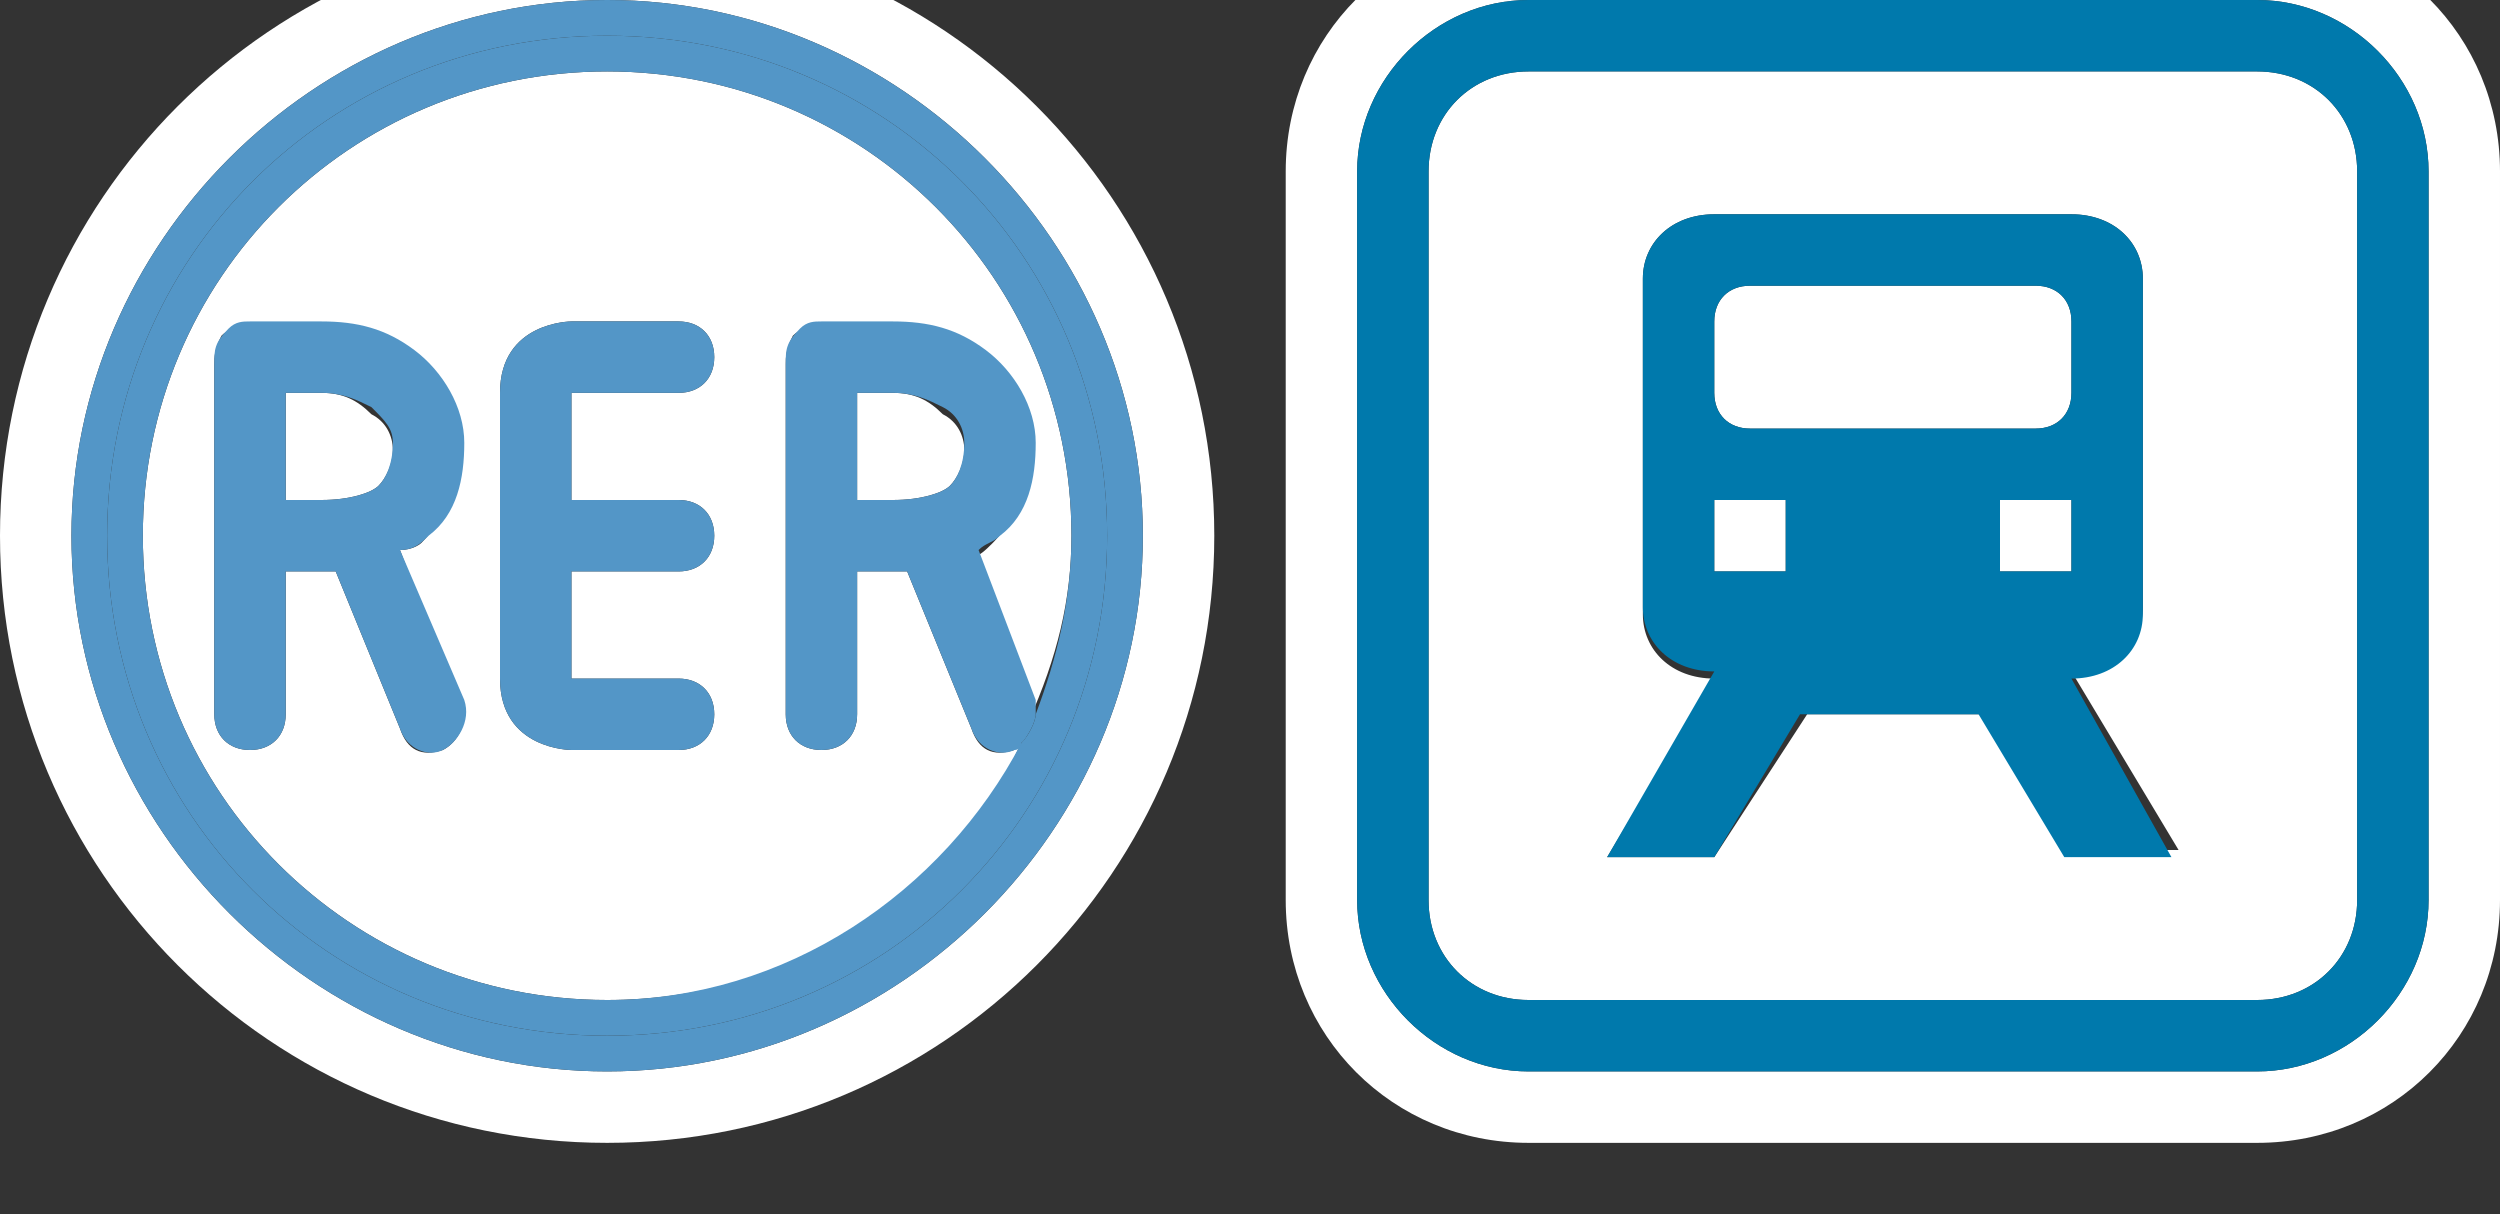 <?xml version="1.0" encoding="utf-8"?>
<!-- Generator: Adobe Illustrator 17.1.0, SVG Export Plug-In . SVG Version: 6.00 Build 0)  -->
<!DOCTYPE svg PUBLIC "-//W3C//DTD SVG 1.1//EN" "http://www.w3.org/Graphics/SVG/1.1/DTD/svg11.dtd">
<svg version="1.1"
	 id="svg3042" xmlns:svg="http://www.w3.org/2000/svg" xmlns:cc="http://creativecommons.org/ns#" xmlns:dc="http://purl.org/dc/elements/1.1/" xmlns:rdf="http://www.w3.org/1999/02/22-rdf-syntax-ns#" sodipodi:docname="rer.transilien-15.svg" inkscape:version="0.91+devel+osxmenu r12911" xmlns:inkscape="http://www.inkscape.org/namespaces/inkscape" xmlns:sodipodi="http://sodipodi.sourceforge.net/DTD/sodipodi-0.dtd"
	 xmlns="http://www.w3.org/2000/svg" xmlns:xlink="http://www.w3.org/1999/xlink" x="0px" y="0px" width="35px" height="17px"
	 viewBox="0 0 35 17" enable-background="new 0 0 35 17" xml:space="preserve">
<rect x="0" y="0" width="35" height="17" fill="#333333" stroke="none"/>
<sodipodi:namedview  inkscape:window-width="1562" inkscape:window-height="776" inkscape:window-x="64" inkscape:bbox-nodes="true" inkscape:snap-bbox="true" inkscape:pageopacity="0.0" inkscape:document-units="px" inkscape:pageshadow="2" inkscape:current-layer="layer1" inkscape:window-y="23" inkscape:bbox-paths="true" inkscape:window-maximized="0" showgrid="true" pagecolor="#ffffff" bordercolor="#666666" id="base" inkscape:cy="-1.5438045" inkscape:zoom="11.313709" borderopacity="1.0" inkscape:cx="12.722063">
	<inkscape:grid  type="xygrid" snapvisiblegridlinesonly="true" empspacing="2" id="grid2996" enabled="true" visible="true">
		</inkscape:grid>
</sodipodi:namedview>
<g>
	<path fill="#FFFFFF" d="M8.5-1C3.8-1,0,2.8,0,7.5S3.8,16,8.5,16S17,12.2,17,7.5S13.2-1,8.5-1z M8.5,15C4.4,15,1,11.6,1,7.5
		S4.4,0,8.5,0S16,3.4,16,7.5S12.6,15,8.5,15z"/>
	<path fill="#FFFFFF" d="M29,5.5v-1C29,4.2,28.8,4,28.5,4h-4C24.2,4,24,4.2,24,4.5v1C24,5.8,24.2,6,24.5,6h4C28.8,6,29,5.8,29,5.5z"
		/>
	<rect x="24" y="7" fill="#FFFFFF" width="1" height="1"/>
	<rect x="28" y="7" fill="#FFFFFF" width="1" height="1"/>
	<path fill="#FFFFFF" d="M31.6,1H21.4C20.6,1,20,1.6,20,2.4v10.2c0,0.8,0.6,1.4,1.4,1.4h10.2c0.8,0,1.4-0.6,1.4-1.4V2.4
		C33,1.6,32.4,1,31.6,1z M29,12l-1.2-2h-2.5L24,12h-1.5L24,9.5c-0.6,0-1-0.4-1-0.9V3.9C23,3.4,23.4,3,24,3h5c0.6,0,1,0.4,1,0.9v4.6
		c0,0.5-0.4,0.9-1,0.9l1.5,2.5H29z"/>
	<path fill="#FFFFFF" d="M31.6-1H21.4C19.5-1,18,0.5,18,2.4v10.2c0,1.9,1.5,3.4,3.4,3.4h10.2c1.9,0,3.4-1.5,3.4-3.4V2.4
		C35,0.5,33.5-1,31.6-1z M34,12.6c0,1.3-1.1,2.4-2.4,2.4H21.4c-1.3,0-2.4-1.1-2.4-2.4V2.4C19,1.1,20.1,0,21.4,0h10.2
		C32.9,0,34,1.1,34,2.4V12.6z"/>
	<path fill="#FFFFFF" d="M12.5,5.5H12V7h0.5c0.4,0,0.7-0.1,0.8-0.2s0.2-0.3,0.2-0.5c0-0.2-0.1-0.4-0.3-0.5C13,5.6,12.8,5.5,12.5,5.5
		z"/>
	<path fill="#FFFFFF" d="M8.5,1C4.9,1,2,3.9,2,7.5S4.9,14,8.5,14c2.6,0,4.8-1.5,5.8-3.6c0,0-0.1,0.1-0.1,0.1c-0.3,0.1-0.5,0-0.6-0.3
		L12.7,8c-0.1,0-0.1,0-0.2,0H12v2c0,0,0,0,0,0c0,0.3-0.2,0.5-0.5,0.5S11,10.3,11,10V7.6c0-0.1,0-0.1,0-0.2V5.1c0-0.1,0-0.2,0.1-0.4
		c0,0,0,0,0,0c0,0,0,0,0,0c0,0,0,0,0,0c0,0,0,0,0,0c0,0,0,0,0,0c0,0,0,0,0,0c0,0,0,0,0,0c0.1-0.1,0.2-0.1,0.3-0.1v0c0,0,0.1,0,0.1,0
		h0.9c0.5,0,1,0.2,1.3,0.4s0.7,0.8,0.7,1.3c0,0.5-0.2,1-0.5,1.3c-0.1,0.1-0.2,0.2-0.3,0.2l0.8,2.1c0,0,0,0,0,0c0,0.1,0,0.1,0,0.2
		C14.8,9.2,15,8.4,15,7.5C15,3.9,12.1,1,8.5,1z M6.2,10.5c-0.3,0.1-0.5,0-0.6-0.3L4.7,8C4.6,8,4.6,8,4.5,8H4v2c0,0,0,0,0,0
		c0,0.3-0.2,0.5-0.5,0.5S3,10.3,3,10V7.6c0-0.1,0-0.1,0-0.2V5.1c0-0.1,0-0.2,0.1-0.4c0,0,0,0,0,0c0,0,0,0,0,0c0,0,0,0,0,0
		c0,0,0,0,0,0c0,0,0,0,0,0c0,0,0,0,0,0c0,0,0,0,0,0c0.1-0.1,0.2-0.1,0.3-0.1v0c0,0,0.1,0,0.1,0h0.9c0.5,0,1,0.2,1.3,0.4
		s0.7,0.8,0.7,1.3c0,0.5-0.2,1-0.5,1.3C5.9,7.6,5.8,7.7,5.6,7.7l0.8,2.1c0,0,0,0,0,0C6.6,10.1,6.4,10.4,6.2,10.5z M9.5,7
		C9.8,7,10,7.2,10,7.5S9.8,8,9.5,8H8v1.5h1.5C9.8,9.5,10,9.7,10,10s-0.2,0.5-0.5,0.5H8c0,0-1,0-1-1v-4c0-1,1-1,1-1h1.5
		C9.8,4.5,10,4.7,10,5S9.8,5.5,9.5,5.5H8V7H9.5z"/>
	<path fill="#FFFFFF" d="M4.5,5.5H4V7h0.5c0.4,0,0.7-0.1,0.8-0.2s0.2-0.3,0.2-0.5c0-0.2-0.1-0.4-0.3-0.5C5,5.6,4.8,5.5,4.5,5.5z"/>
	<path fill="#5396C7" d="M8.5,0C4.4,0,1,3.4,1,7.5S4.4,15,8.5,15S16,11.6,16,7.5S12.6,0,8.5,0z M8.5,14.5c-3.9,0-7-3.1-7-7
		s3.1-7,7-7s7,3.1,7,7S12.4,14.5,8.5,14.5z"/>
	<path fill="#5396C7" d="M8.5,0.5c-3.9,0-7,3.1-7,7s3.1,7,7,7s7-3.1,7-7S12.4,0.5,8.5,0.5z M14.3,10.4c-1.1,2.1-3.3,3.6-5.8,3.6
		C4.9,14,2,11.1,2,7.5S4.9,1,8.5,1S15,3.9,15,7.5c0,0.9-0.2,1.7-0.5,2.5C14.5,10.1,14.4,10.3,14.3,10.4z"/>
	<path fill="#5396C7" d="M9.5,5.5C9.8,5.5,10,5.3,10,5S9.8,4.5,9.5,4.5H8c0,0-1,0-1,1v4c0,1,1,1,1,1h1.5c0.3,0,0.5-0.2,0.5-0.5
		S9.8,9.5,9.5,9.5H8V8h1.5C9.8,8,10,7.8,10,7.5S9.8,7,9.5,7H8V5.5H9.5z"/>
	<path fill="#5396C7" d="M6.5,9.8L5.6,7.7C5.8,7.7,5.9,7.6,6,7.5c0.4-0.3,0.5-0.8,0.5-1.3c0-0.5-0.3-1-0.7-1.3S5,4.5,4.5,4.5H3.6
		c0,0-0.1,0-0.1,0v0c-0.1,0-0.2,0-0.3,0.1c0,0,0,0,0,0c0,0,0,0,0,0c0,0,0,0,0,0c0,0,0,0,0,0c0,0,0,0,0,0c0,0,0,0,0,0c0,0,0,0,0,0
		C3,4.8,3,4.9,3,5.1v2.3c0,0.1,0,0.1,0,0.2V10c0,0.3,0.2,0.5,0.5,0.5S4,10.3,4,10c0,0,0,0,0,0V8h0.5c0.1,0,0.1,0,0.2,0l0.9,2.2
		c0.1,0.3,0.4,0.4,0.6,0.3C6.4,10.4,6.6,10.1,6.5,9.8C6.5,9.8,6.5,9.8,6.5,9.8z M5.3,6.8C5.2,6.9,4.9,7,4.5,7H4V5.5h0.5
		c0.3,0,0.5,0.1,0.7,0.2C5.4,5.9,5.5,6,5.5,6.2C5.5,6.5,5.4,6.7,5.3,6.8z"/>
	<path fill="#5396C7" d="M14.5,9.8l-0.8-2.1c0.1-0.1,0.2-0.1,0.3-0.2c0.4-0.3,0.5-0.8,0.5-1.3c0-0.5-0.3-1-0.7-1.3S13,4.5,12.5,4.5
		h-0.9c0,0-0.1,0-0.1,0v0c-0.1,0-0.2,0-0.3,0.1c0,0,0,0,0,0c0,0,0,0,0,0c0,0,0,0,0,0c0,0,0,0,0,0c0,0,0,0,0,0c0,0,0,0,0,0
		c0,0,0,0,0,0C11,4.8,11,4.9,11,5.1v2.3c0,0.1,0,0.1,0,0.2V10c0,0.3,0.2,0.5,0.5,0.5S12,10.3,12,10c0,0,0,0,0,0V8h0.5
		c0.1,0,0.1,0,0.2,0l0.9,2.2c0.1,0.3,0.4,0.4,0.6,0.3c0.1,0,0.1-0.1,0.1-0.1c0.1-0.1,0.1-0.2,0.2-0.4C14.5,9.9,14.5,9.9,14.5,9.8
		C14.5,9.8,14.5,9.8,14.5,9.8z M13.3,6.8C13.2,6.9,12.9,7,12.5,7H12V5.5h0.5c0.3,0,0.5,0.1,0.7,0.2c0.2,0.1,0.3,0.3,0.3,0.5
		C13.5,6.5,13.4,6.7,13.3,6.8z"/>
	<path fill="#5396C7" d="M14.5,10c-0.1,0.1-0.1,0.2-0.2,0.4C14.4,10.3,14.5,10.1,14.5,10z"/>
	<path fill="#0079AC" d="M30,8.6V3.9C30,3.4,29.6,3,29,3h-5c-0.6,0-1,0.4-1,0.9v4.6c0,0.5,0.4,0.9,1,0.9L22.5,12H24l1.2-2h2.5l1.2,2
		h1.5L29,9.5C29.6,9.5,30,9.1,30,8.6z M25,8h-1V7h1V8z M24.5,6C24.2,6,24,5.8,24,5.5v-1C24,4.2,24.2,4,24.5,4h4
		C28.8,4,29,4.2,29,4.5v1C29,5.8,28.8,6,28.5,6H24.5z M28,8V7h1v1H28z"/>
	<path fill="#0079AC" d="M31.6,0H21.4C20.1,0,19,1.1,19,2.4v10.2c0,1.3,1.1,2.4,2.4,2.4h10.2c1.3,0,2.4-1.1,2.4-2.4V2.4
		C34,1.1,32.9,0,31.6,0z M33,12.6c0,0.8-0.6,1.4-1.4,1.4H21.4c-0.8,0-1.4-0.6-1.4-1.4V2.4C20,1.6,20.6,1,21.4,1h10.2
		C32.4,1,33,1.6,33,2.4V12.6z"/>
</g>
</svg>
